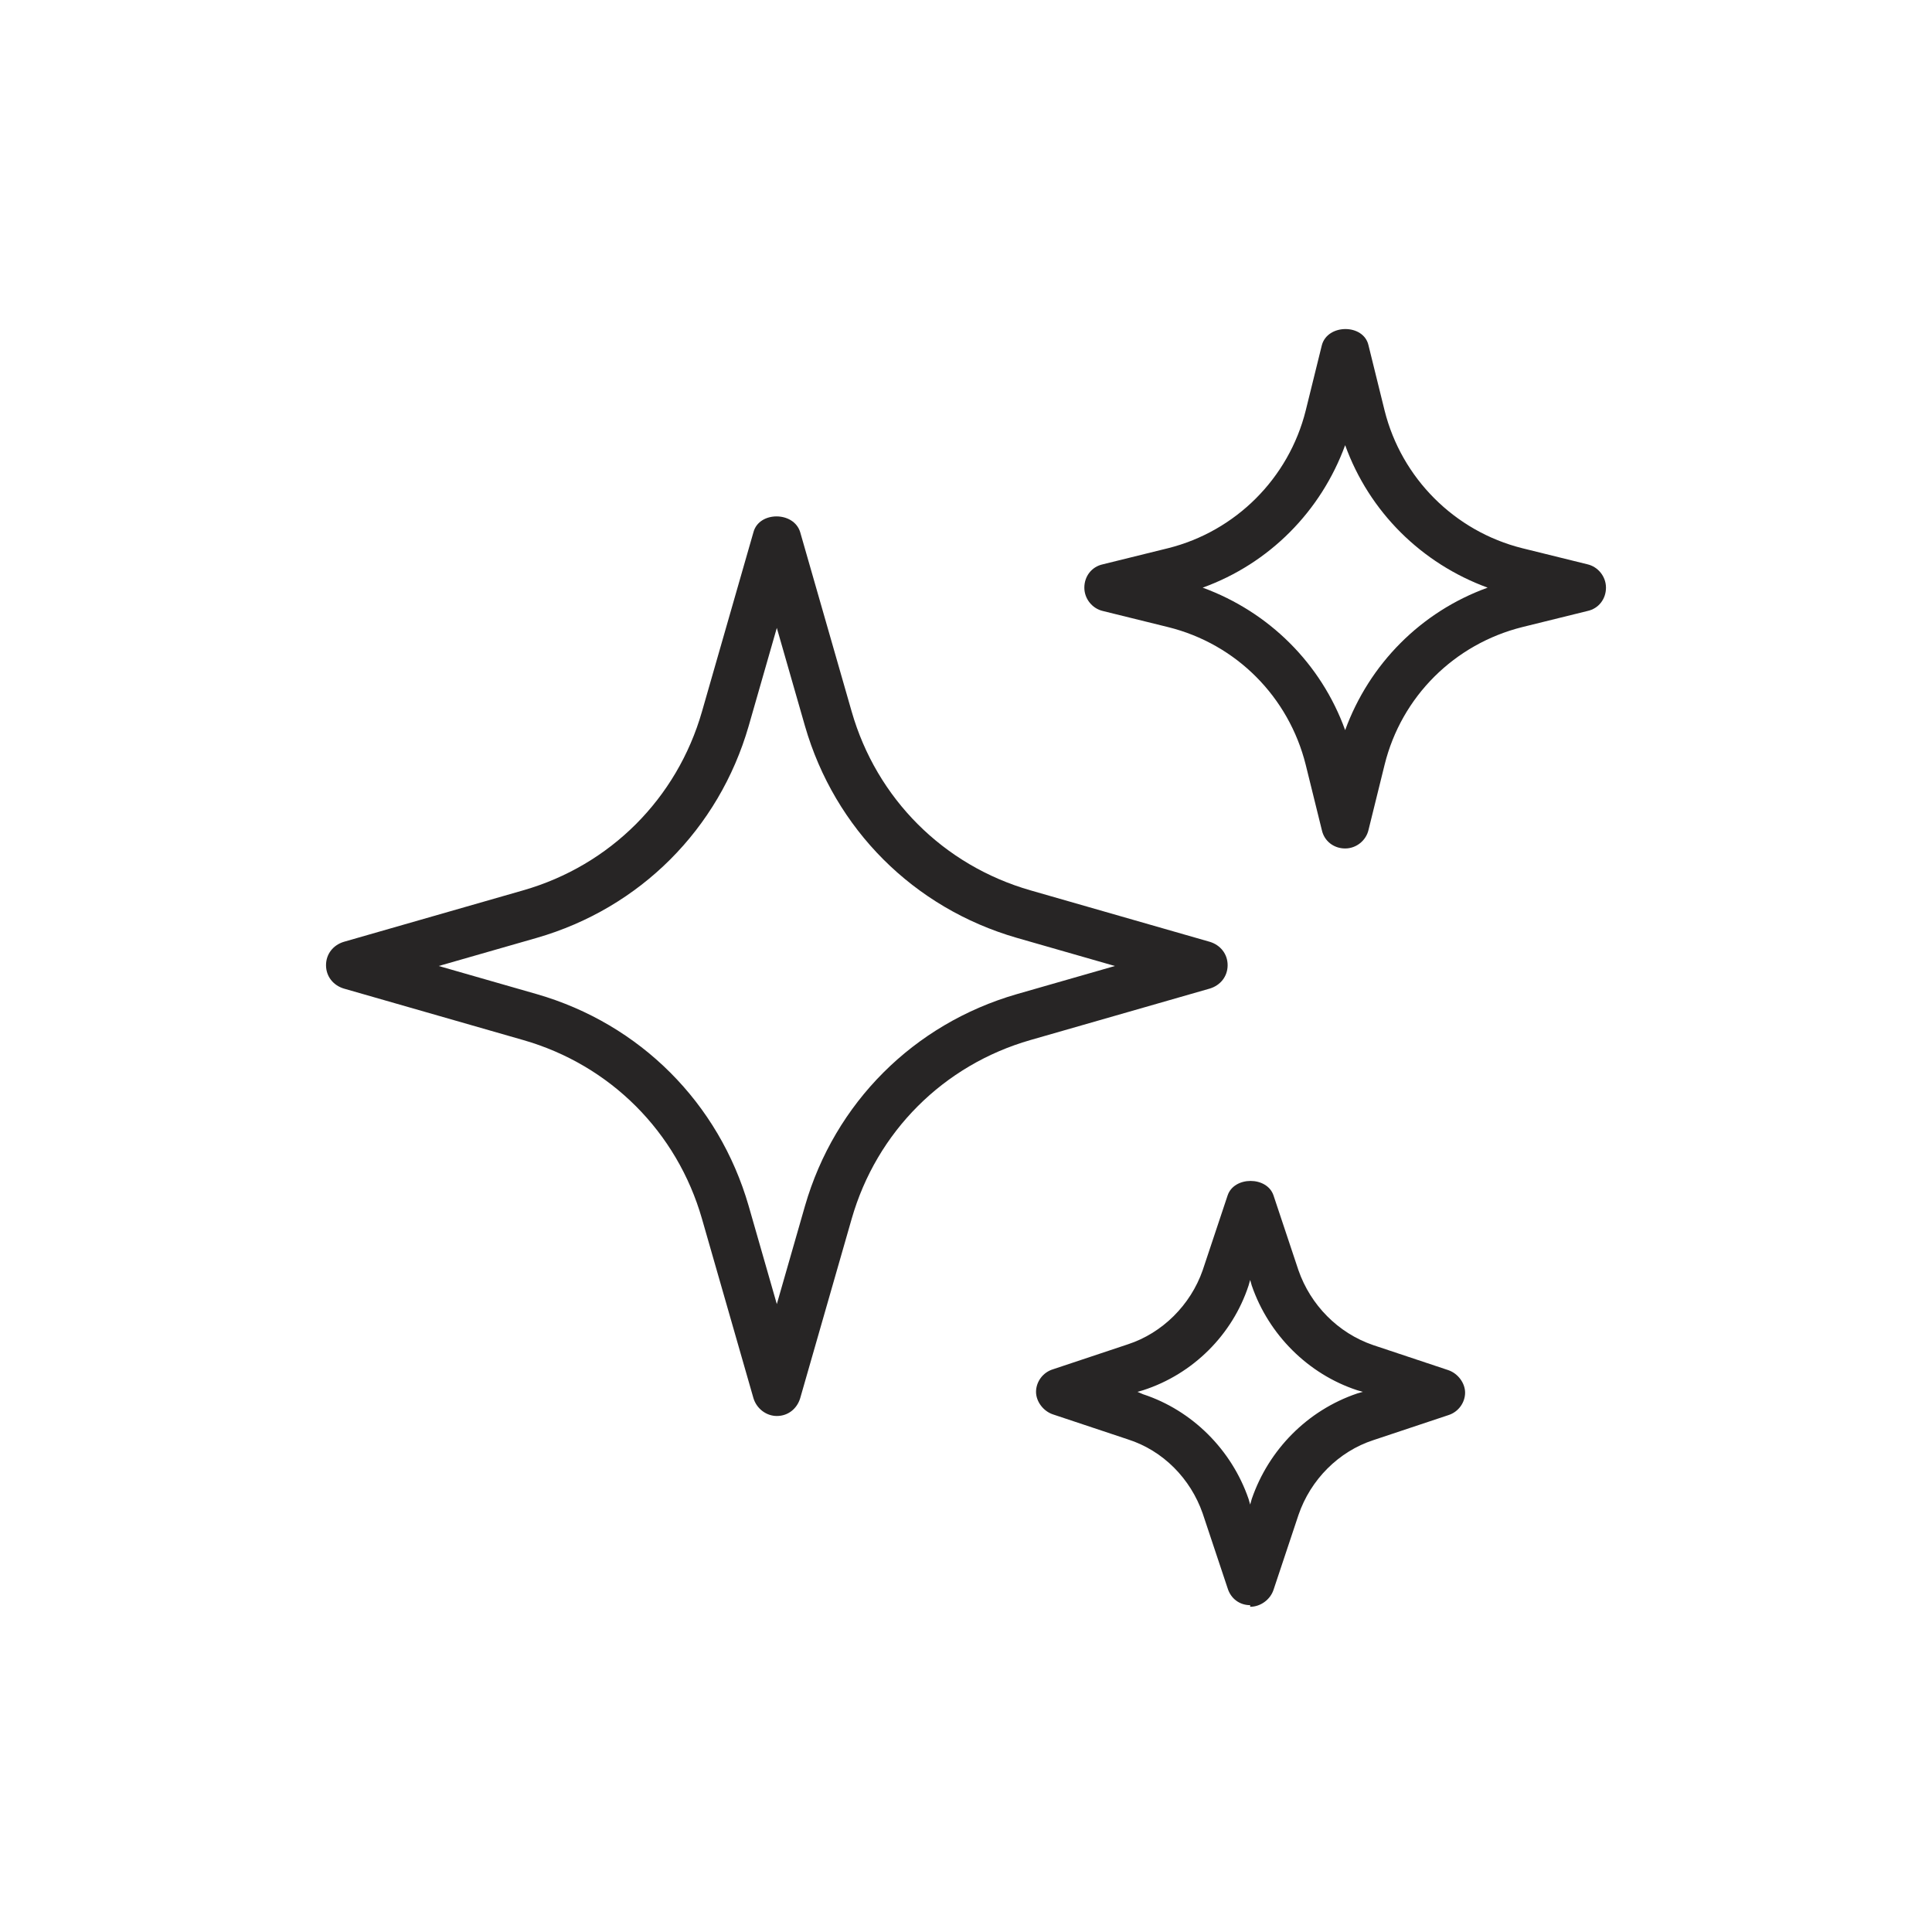 <?xml version="1.0" encoding="UTF-8"?><svg id="a" xmlns="http://www.w3.org/2000/svg" viewBox="0 0 24 24"><path d="M15.53,19.94c-.13,0-.24-.08-.28-.21l-.31-.93c-.15-.43-.49-.78-.93-.92l-.93-.31c-.12-.04-.21-.16-.21-.28s.08-.24,.21-.28l.93-.31c.43-.14,.78-.49,.93-.92l.31-.93c.08-.24,.49-.24,.57,0l.31,.93c.15,.43,.49,.78,.93,.93l.93,.31c.12,.04,.21,.16,.21,.28s-.08,.24-.21,.28l-.93,.31c-.43,.14-.78,.49-.93,.93l-.31,.93c-.04,.12-.16,.21-.29,.21Zm-1.4-2.65l.07,.03c.61,.2,1.1,.69,1.31,1.3l.02,.07,.02-.07h0c.21-.61,.69-1.1,1.31-1.31l.07-.02-.07-.02c-.61-.2-1.1-.69-1.31-1.3l-.02-.07-.02,.07c-.2,.61-.69,1.1-1.31,1.3l-.07,.02Zm-4.48,.3h0c-.13,0-.25-.09-.29-.22l-.64-2.23c-.31-1.08-1.14-1.91-2.22-2.22l-2.23-.64c-.13-.04-.22-.15-.22-.29s.09-.25,.22-.29l2.23-.64c1.08-.31,1.91-1.14,2.22-2.22l.64-2.23c.07-.26,.5-.26,.58,0l.64,2.23c.31,1.08,1.14,1.91,2.22,2.22l2.23,.64c.13,.04,.22,.15,.22,.29s-.09,.25-.22,.29l-2.23,.64c-1.08,.31-1.91,1.14-2.22,2.22l-.29-.08,.29,.08-.64,2.23c-.04,.13-.15,.22-.29,.22Zm-4.2-5.59l1.22,.35c1.28,.37,2.26,1.35,2.63,2.63l.35,1.22,.35-1.22h0c.37-1.28,1.35-2.26,2.63-2.63l1.22-.35-1.22-.35c-1.28-.37-2.26-1.35-2.63-2.63l-.35-1.22-.35,1.22c-.37,1.28-1.35,2.26-2.63,2.63l-1.22,.35Zm11.26-1.46c-.14,0-.26-.09-.29-.23l-.2-.81c-.21-.84-.86-1.5-1.71-1.71l-.81-.2c-.13-.03-.23-.15-.23-.29s.09-.26,.23-.29l.81-.2c.84-.21,1.5-.87,1.71-1.71l.2-.81c.07-.27,.52-.27,.58,0l.2,.81c.21,.84,.87,1.5,1.71,1.71l.81,.2c.13,.03,.23,.15,.23,.29s-.09,.26-.23,.29l-.81,.2c-.84,.21-1.5,.86-1.71,1.71h0l-.2,.81c-.03,.13-.15,.23-.29,.23Zm.2-1.11h0Zm-1.97-2.13c.82,.3,1.47,.94,1.77,1.77,.3-.82,.94-1.47,1.77-1.77-.82-.3-1.47-.94-1.77-1.77-.3,.82-.94,1.47-1.77,1.77Z" style="fill:#272525;"/></svg>